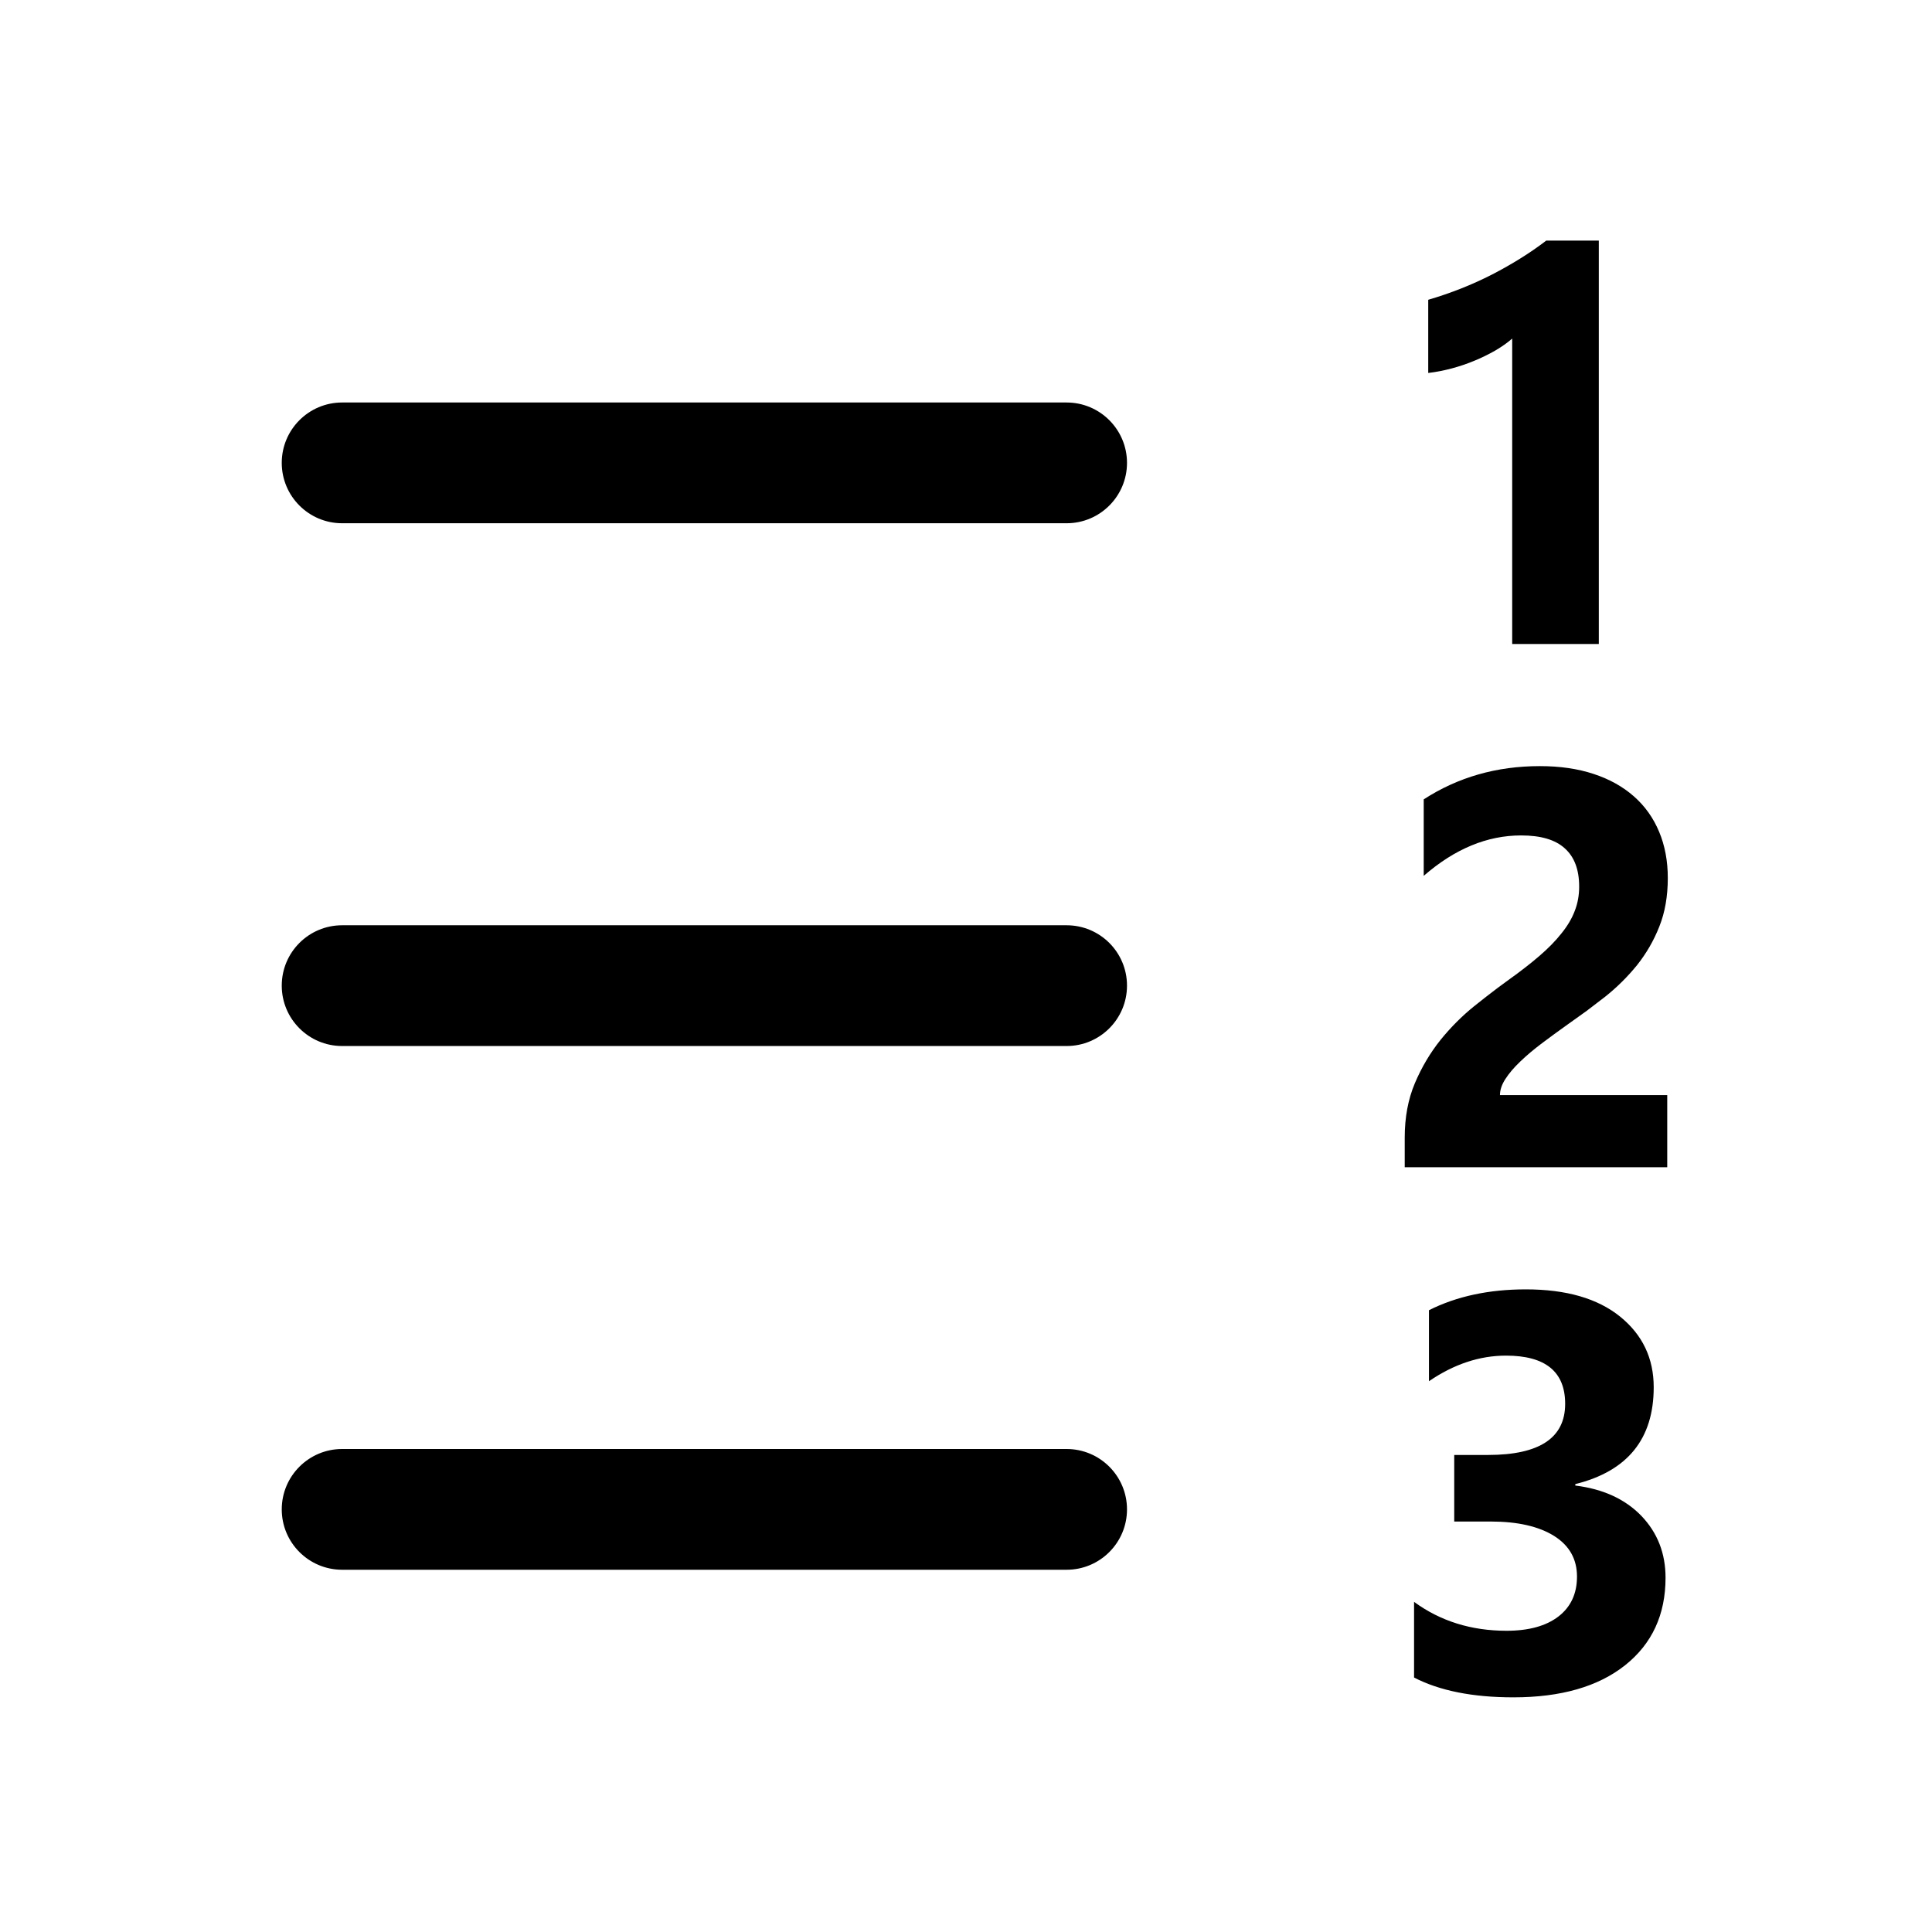 <svg width="24" height="24" viewBox="0 0 24 24" fill="none" xmlns="http://www.w3.org/2000/svg">
<path d="M13.25 18C13.664 18 14 18.336 14 18.75C14 19.164 13.664 19.5 13.25 19.5H4.25C3.836 19.5 3.5 19.164 3.5 18.75C3.5 18.336 3.836 18 4.25 18H13.25ZM13.25 11.494C13.664 11.494 14 11.829 14 12.244C14 12.658 13.664 12.994 13.25 12.994H4.25C3.836 12.994 3.5 12.658 3.5 12.244C3.5 11.829 3.836 11.494 4.25 11.494H13.25ZM18.954 16.017C19.455 16.017 19.845 16.129 20.125 16.355C20.404 16.581 20.543 16.873 20.543 17.233C20.543 17.874 20.219 18.275 19.569 18.436V18.454C19.916 18.497 20.189 18.623 20.39 18.831C20.59 19.04 20.69 19.296 20.69 19.599C20.69 20.057 20.523 20.419 20.188 20.686C19.853 20.952 19.39 21.085 18.8 21.085C18.294 21.085 17.883 21.003 17.566 20.839V19.899C17.894 20.139 18.277 20.258 18.715 20.258C18.99 20.258 19.205 20.199 19.359 20.081C19.513 19.962 19.59 19.797 19.59 19.585C19.59 19.366 19.494 19.198 19.304 19.079C19.114 18.961 18.852 18.901 18.52 18.901H18.065V18.074H18.486C19.124 18.074 19.443 17.862 19.443 17.439C19.443 17.04 19.198 16.84 18.708 16.84C18.38 16.84 18.061 16.946 17.751 17.158V16.276C18.095 16.103 18.496 16.017 18.954 16.017ZM19.128 9.517C19.377 9.517 19.599 9.549 19.796 9.614C19.994 9.679 20.16 9.772 20.297 9.893C20.434 10.013 20.538 10.16 20.61 10.332C20.682 10.504 20.718 10.696 20.718 10.908C20.718 11.133 20.683 11.334 20.613 11.509C20.544 11.685 20.451 11.844 20.337 11.988C20.221 12.131 20.089 12.263 19.938 12.383L19.708 12.559L19.47 12.729C19.361 12.807 19.255 12.884 19.154 12.96C19.052 13.037 18.963 13.112 18.886 13.186C18.808 13.26 18.747 13.332 18.701 13.403C18.655 13.473 18.633 13.541 18.633 13.604H20.711V14.5H17.45V14.131C17.45 13.88 17.492 13.655 17.576 13.456C17.661 13.256 17.767 13.078 17.894 12.919C18.022 12.761 18.162 12.621 18.313 12.499C18.414 12.418 18.512 12.342 18.606 12.271L18.745 12.169C18.889 12.066 19.015 11.968 19.123 11.875C19.231 11.782 19.323 11.689 19.396 11.596C19.471 11.504 19.526 11.411 19.562 11.316C19.599 11.222 19.617 11.121 19.617 11.014C19.617 10.804 19.558 10.646 19.439 10.539C19.321 10.431 19.14 10.378 18.896 10.378C18.474 10.378 18.071 10.545 17.686 10.88V9.93C18.112 9.654 18.593 9.517 19.128 9.517ZM19.861 2.989V8H18.785V4.206C18.725 4.258 18.655 4.308 18.574 4.355C18.493 4.401 18.407 4.444 18.316 4.481C18.225 4.519 18.131 4.551 18.033 4.577C17.935 4.603 17.838 4.622 17.742 4.633V3.724C18.022 3.642 18.287 3.537 18.535 3.41C18.783 3.282 19.008 3.142 19.208 2.989H19.861ZM13.25 5C13.664 5 14 5.336 14 5.75C14 6.164 13.664 6.5 13.25 6.5H4.25C3.836 6.5 3.5 6.164 3.5 5.75C3.5 5.336 3.836 5 4.25 5H13.25Z" fill="black"/>
</svg>
